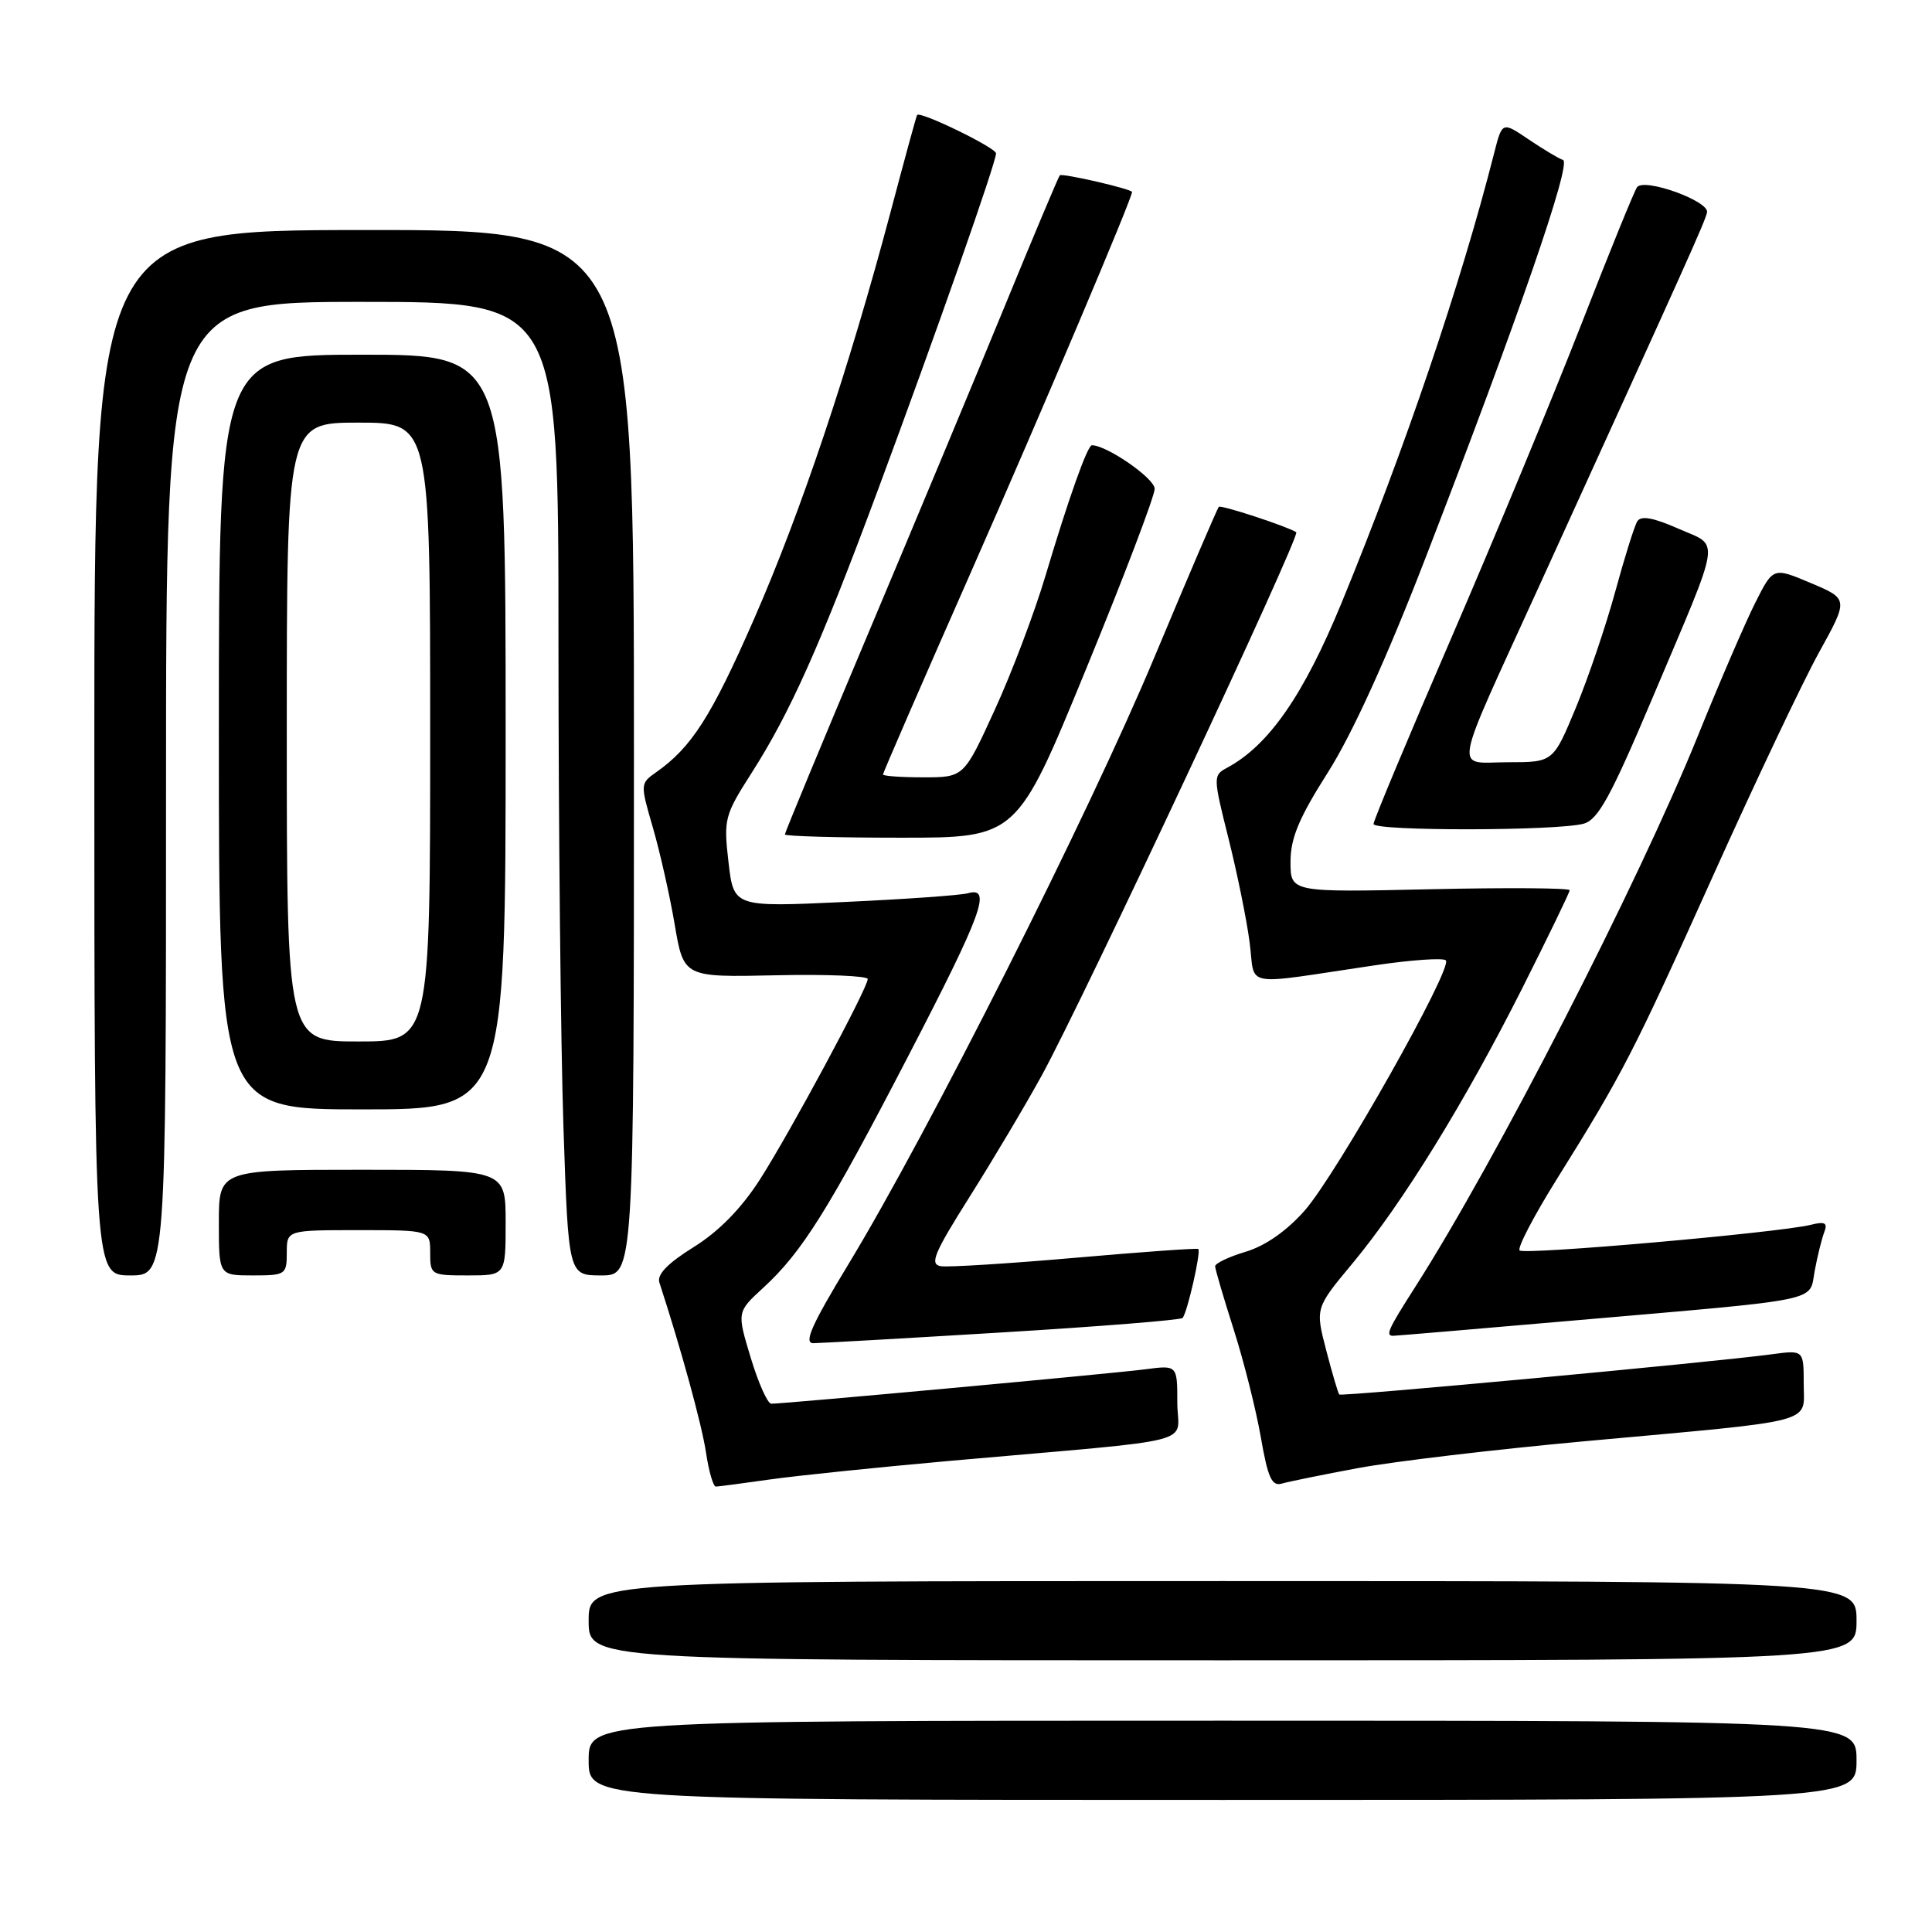 <?xml version="1.0" encoding="UTF-8" standalone="no"?>
<!DOCTYPE svg PUBLIC "-//W3C//DTD SVG 1.1//EN" "http://www.w3.org/Graphics/SVG/1.1/DTD/svg11.dtd" >
<svg xmlns="http://www.w3.org/2000/svg" xmlns:xlink="http://www.w3.org/1999/xlink" version="1.1" viewBox="0 0 256 256">
 <g >
 <path fill="currentColor"
d=" M 246.00 233.25 C 246.00 228.00 246.00 228.00 162.00 228.00 C 78.00 228.00 78.00 228.00 78.00 233.25 C 78.00 238.50 78.00 238.50 162.00 238.50 C 246.00 238.50 246.00 238.50 246.00 233.25 Z  M 246.00 214.75 C 246.00 209.50 246.00 209.50 162.00 209.50 C 78.00 209.50 78.00 209.50 78.00 214.75 C 78.00 220.00 78.00 220.00 162.00 220.00 C 246.00 220.00 246.00 220.00 246.00 214.75 Z  M 102.00 196.04 C 105.58 195.53 116.38 194.42 126.00 193.56 C 159.88 190.56 156.00 191.56 156.00 185.86 C 156.00 180.88 156.00 180.88 151.75 181.44 C 147.65 181.98 104.00 186.00 102.20 186.00 C 101.71 186.00 100.49 183.27 99.48 179.92 C 97.64 173.85 97.64 173.85 101.10 170.67 C 106.27 165.93 109.75 160.38 120.36 139.91 C 130.16 121.02 131.47 117.45 128.25 118.36 C 127.29 118.63 119.91 119.15 111.86 119.52 C 97.22 120.20 97.22 120.20 96.53 114.24 C 95.87 108.55 96.00 108.04 99.57 102.45 C 104.69 94.45 108.68 85.53 116.30 65.00 C 124.08 44.06 132.01 21.45 131.98 20.32 C 131.95 19.56 121.88 14.67 121.52 15.24 C 121.42 15.38 119.85 21.12 118.03 28.00 C 112.45 48.99 106.13 67.83 99.92 82.01 C 94.25 94.95 91.63 99.04 86.94 102.33 C 84.83 103.81 84.83 103.89 86.51 109.66 C 87.44 112.87 88.75 118.65 89.40 122.50 C 90.59 129.50 90.59 129.50 102.80 129.23 C 109.51 129.08 114.99 129.31 114.98 129.73 C 114.94 131.00 104.68 150.07 100.68 156.31 C 98.21 160.15 95.25 163.17 91.91 165.25 C 88.47 167.39 87.03 168.88 87.37 169.94 C 90.24 178.72 93.00 188.79 93.55 192.47 C 93.92 194.96 94.51 196.99 94.86 196.98 C 95.21 196.97 98.42 196.55 102.00 196.04 Z  M 180.00 194.52 C 184.68 193.65 198.18 192.05 210.00 190.97 C 241.25 188.12 239.00 188.72 239.00 183.35 C 239.00 178.88 239.00 178.88 234.75 179.45 C 227.21 180.48 177.74 185.08 177.46 184.78 C 177.31 184.63 176.53 181.99 175.73 178.92 C 174.28 173.33 174.28 173.33 179.20 167.42 C 185.84 159.43 194.07 146.09 201.68 131.00 C 205.14 124.12 207.98 118.26 207.99 117.96 C 208.00 117.66 199.68 117.60 189.50 117.83 C 171.00 118.24 171.00 118.24 171.00 114.19 C 171.00 111.05 172.12 108.38 175.97 102.32 C 179.16 97.30 183.77 87.17 188.86 74.00 C 201.09 42.39 208.28 21.59 207.11 21.20 C 206.54 21.01 204.49 19.78 202.56 18.48 C 199.05 16.10 199.05 16.10 197.98 20.30 C 193.58 37.59 186.16 59.46 177.75 79.92 C 172.73 92.12 168.12 98.76 162.60 101.73 C 160.73 102.73 160.73 102.92 162.79 111.13 C 163.94 115.73 165.20 121.91 165.58 124.86 C 166.39 130.97 164.20 130.57 182.22 127.90 C 187.02 127.19 191.23 126.90 191.58 127.25 C 192.56 128.22 177.12 155.58 172.88 160.40 C 170.50 163.10 167.67 165.08 165.07 165.86 C 162.83 166.53 161.01 167.40 161.01 167.79 C 161.02 168.18 162.12 171.93 163.46 176.13 C 164.80 180.33 166.42 186.75 167.06 190.41 C 168.00 195.82 168.52 196.98 169.86 196.58 C 170.76 196.32 175.32 195.39 180.00 194.52 Z  M 132.85 176.55 C 145.70 175.77 156.43 174.91 156.69 174.64 C 157.30 174.04 159.17 165.83 158.78 165.50 C 158.63 165.36 151.30 165.89 142.50 166.66 C 133.70 167.43 125.68 167.93 124.68 167.78 C 123.14 167.54 123.73 166.11 128.53 158.50 C 131.65 153.55 135.93 146.35 138.04 142.50 C 143.58 132.39 172.38 70.91 171.76 70.52 C 170.51 69.73 161.79 66.87 161.50 67.16 C 161.30 67.37 157.47 76.30 152.99 87.02 C 144.34 107.73 123.00 150.08 112.43 167.50 C 107.52 175.59 106.46 178.00 107.78 177.98 C 108.73 177.97 120.01 177.33 132.85 176.55 Z  M 208.35 174.99 C 242.08 172.06 239.67 172.56 240.46 168.38 C 240.82 166.44 241.39 164.15 241.72 163.28 C 242.20 162.03 241.83 161.82 239.91 162.30 C 235.67 163.34 201.97 166.31 201.36 165.69 C 201.03 165.36 203.23 161.14 206.25 156.30 C 215.05 142.20 216.35 139.68 227.01 116.00 C 232.58 103.62 238.89 90.32 241.04 86.43 C 244.94 79.37 244.94 79.37 239.95 77.26 C 234.96 75.15 234.96 75.15 232.60 79.83 C 231.30 82.40 227.87 90.35 224.98 97.50 C 217.06 117.07 198.17 153.90 187.44 170.66 C 183.93 176.15 183.55 177.00 184.60 177.00 C 184.92 177.00 195.61 176.10 208.35 174.99 Z  M 22.00 104.50 C 22.00 40.00 22.00 40.00 48.00 40.00 C 74.00 40.00 74.00 40.00 74.00 84.84 C 74.00 109.50 74.30 138.53 74.66 149.34 C 75.32 169.00 75.32 169.00 79.66 169.00 C 84.00 169.00 84.00 169.00 84.00 99.73 C 84.00 30.45 84.00 30.45 48.25 30.48 C 12.50 30.50 12.50 30.50 12.50 99.75 C 12.50 169.00 12.50 169.00 17.25 169.00 C 22.00 169.00 22.00 169.00 22.00 104.50 Z  M 38.00 166.00 C 38.00 163.00 38.00 163.00 47.50 163.00 C 57.00 163.00 57.00 163.00 57.00 166.00 C 57.00 168.93 57.11 169.00 62.00 169.00 C 67.00 169.00 67.00 169.00 67.00 162.00 C 67.00 155.00 67.00 155.00 48.00 155.00 C 29.00 155.00 29.00 155.00 29.00 162.00 C 29.00 169.00 29.00 169.00 33.50 169.00 C 37.83 169.00 38.00 168.89 38.00 166.00 Z  M 67.00 97.00 C 67.00 47.00 67.00 47.00 48.00 47.00 C 29.00 47.00 29.00 47.00 29.00 97.00 C 29.00 147.00 29.00 147.00 48.00 147.00 C 67.00 147.00 67.00 147.00 67.00 97.00 Z  M 143.87 88.75 C 148.90 76.51 153.00 65.72 153.00 64.77 C 153.00 63.39 146.66 59.00 144.68 59.00 C 144.09 59.00 141.56 66.14 138.52 76.33 C 137.07 81.19 134.05 89.18 131.80 94.08 C 127.72 103.00 127.72 103.00 122.36 103.00 C 119.41 103.00 117.00 102.83 117.00 102.62 C 117.00 102.41 122.23 90.37 128.63 75.87 C 138.15 54.27 150.00 26.31 150.00 25.44 C 150.00 25.05 140.75 22.92 140.43 23.23 C 140.26 23.41 136.98 31.19 133.15 40.53 C 129.32 49.86 121.19 69.34 115.09 83.82 C 108.99 98.29 104.00 110.33 104.00 110.57 C 104.00 110.80 110.92 111.00 119.37 111.00 C 134.74 111.00 134.74 111.00 143.87 88.75 Z  M 209.85 109.14 C 211.77 108.60 213.45 105.52 218.96 92.49 C 228.27 70.48 227.96 72.52 222.37 70.04 C 219.05 68.58 217.44 68.29 216.95 69.08 C 216.57 69.69 215.26 73.87 214.04 78.35 C 212.82 82.83 210.47 89.76 208.82 93.75 C 205.81 101.00 205.81 101.00 199.84 101.00 C 192.64 101.00 192.22 103.39 203.91 77.74 C 223.76 34.19 225.90 29.44 226.19 28.15 C 226.53 26.67 217.96 23.56 216.93 24.79 C 216.60 25.18 213.27 33.38 209.52 43.00 C 205.77 52.62 198.04 71.27 192.35 84.43 C 186.66 97.58 182.00 108.72 182.00 109.18 C 182.00 110.14 206.40 110.11 209.85 109.14 Z  M 38.00 97.00 C 38.00 56.00 38.00 56.00 47.50 56.00 C 57.00 56.00 57.00 56.00 57.00 97.00 C 57.00 138.00 57.00 138.00 47.50 138.00 C 38.00 138.00 38.00 138.00 38.00 97.00 Z "/>
</g>
</svg>